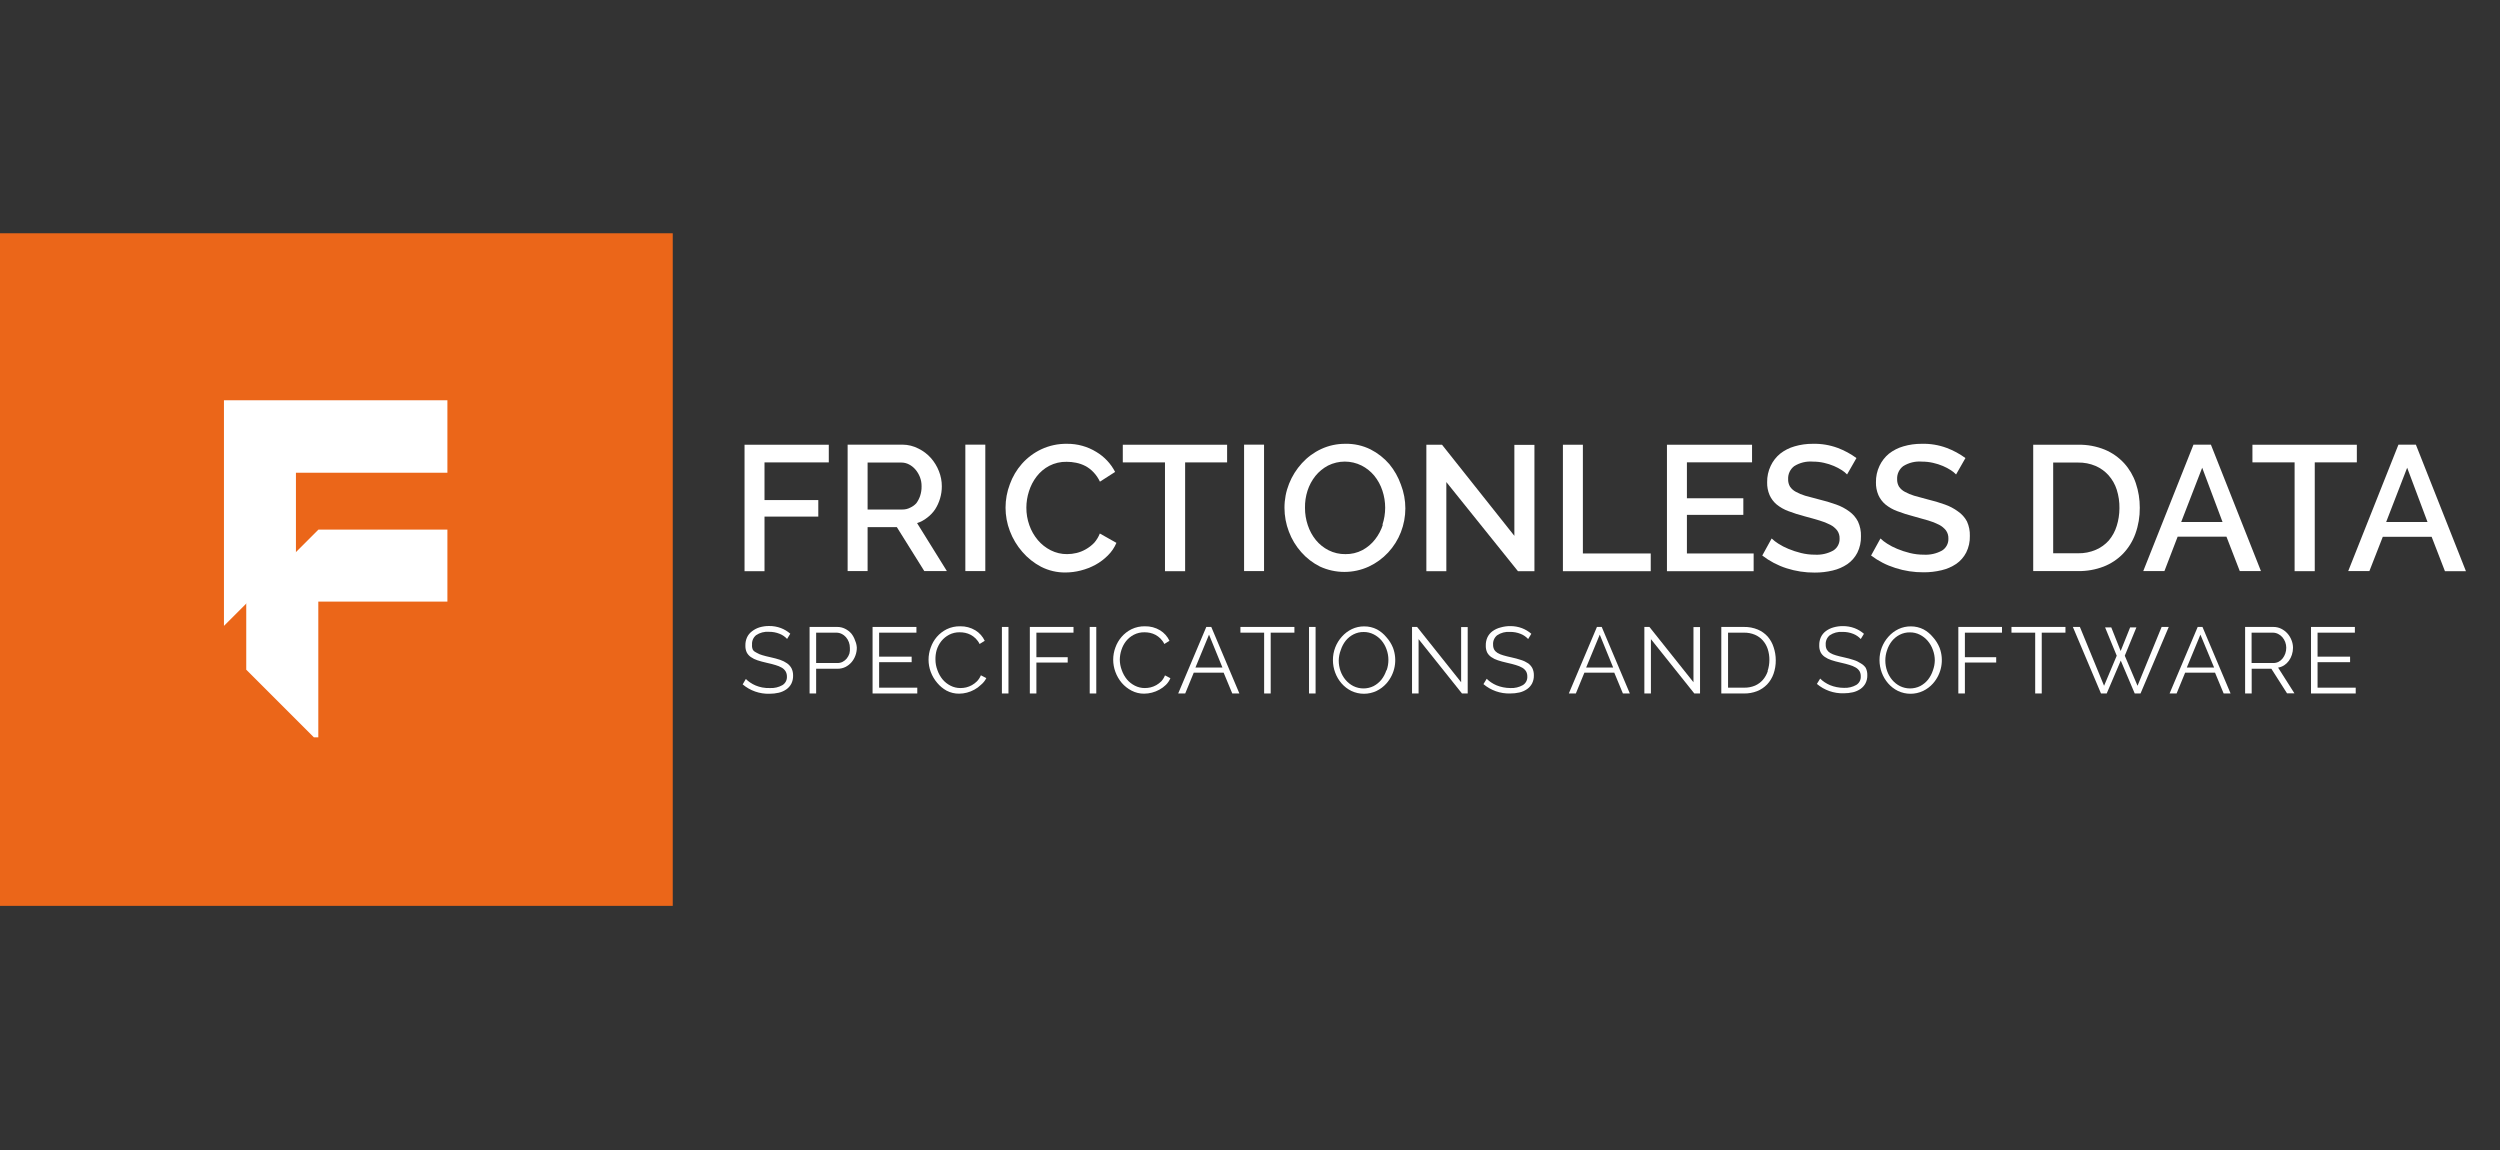<svg xmlns="http://www.w3.org/2000/svg" xmlns:xlink="http://www.w3.org/1999/xlink" id="Capa_1" width="2834.65" height="1303.941" x="0" y="0" enable-background="new 0 0 2834.65 1303.941" version="1.1" viewBox="0 0 2834.65 1303.941" xml:space="preserve"><rect x="0" y="0" width="2834.65" height="1303.941" fill="#333333" stroke="none"/><rect id="Artboard1" width="2828.28" height="765.493" y="264.461" fill="none"/><g><defs><rect id="SVGID_1_" width="2828.28" height="765.493" y="264.461"/></defs><clipPath id="SVGID_2_"><use overflow="visible" xlink:href="#SVGID_1_"/></clipPath><g clip-path="url(#SVGID_2_)"><rect width="764.4" height="764.4" x="-1.593" y="262.721" fill="#EB6619"/><g><path fill="#FFF" d="M360.914,682.111h146.373v-81.631H361.062l-18.633,18.643l-63.222,63.137v77.098l76.663,76.664h5.043 V682.111L360.914,682.111z"/><path fill="#FFF" d="M335.55,627.892v-91.866h171.736V453.82H253.93v255.841l18.632-18.633l63.138-63.137H335.55z"/></g><g><path fill="#FFF" d="M844.203,647.629h22.644v-61.846h60.988V566.98h-60.988v-42.721h72.895v-19.983h-95.538V647.629z"/><path fill="#FFF" d="M1051.325,586.952c3.471-2.601,6.478-5.762,8.924-9.353c2.445-3.818,4.341-7.969,5.631-12.324 c1.359-4.51,2.04-9.21,2.016-13.923c0.012-5.858-1.109-11.668-3.292-17.108c-2.136-5.488-5.226-10.57-9.139-14.985 c-3.938-4.414-8.709-8.016-14.03-10.617c-5.548-2.887-11.704-4.415-17.955-4.474h-62.383v143.355h22.644v-49.834h33.153 l31.138,49.834h25.602l-33.786-54.402C1044.012,591.772,1047.901,589.685,1051.325,586.952L1051.325,586.952z M1032.093,575.583 c-2.72,1.443-5.75,2.171-8.829,2.124H983.74v-53.233h38.354c3.007,0,5.954,0.728,8.615,2.124c2.755,1.42,5.212,3.376,7.229,5.739 c2.16,2.528,3.877,5.404,5.094,8.506c1.323,3.377,1.979,6.992,1.909,10.619c0.07,3.615-0.478,7.205-1.586,10.629 c-1.014,3.09-2.518,6.001-4.462,8.602C1036.972,572.767,1034.658,574.425,1032.093,575.583z"/><rect width="22.632" height="143.355" x="1094.571" y="504.168" fill="#FFF"/><path fill="#FFF" d="M1240.693,615.429c-2.792,2.888-5.977,5.358-9.459,7.337c-3.317,1.921-6.896,3.353-10.63,4.248 c-3.484,0.835-7.039,1.264-10.619,1.276c-6.466,0.071-12.849-1.432-18.6-4.354c-5.619-2.84-10.605-6.776-14.661-11.585 c-4.177-4.974-7.41-10.666-9.568-16.786c-2.291-6.418-3.437-13.171-3.401-19.982c0.024-6.311,1.026-12.587,2.972-18.6 c1.896-6.061,4.843-11.751,8.72-16.786c3.83-4.976,8.686-9.067,14.233-12.002c6.108-3.15,12.897-4.725,19.769-4.57 c3.566-0.012,7.134,0.347,10.629,1.062c3.698,0.728,7.278,1.981,10.619,3.71c3.46,1.849,6.585,4.259,9.247,7.122 c2.958,3.138,5.403,6.729,7.229,10.63l17.215-11.047c-4.832-9.389-12.193-17.228-21.248-22.644 c-9.998-6.168-21.534-9.365-33.261-9.247c-10.129-0.179-20.164,1.969-29.337,6.276c-8.327,3.96-15.772,9.568-21.891,16.463 c-5.955,6.764-10.559,14.591-13.601,23.062c-6.538,17.108-6.538,36.042,0,53.137c3.27,8.638,8.053,16.631,14.137,23.586 c5.955,6.92,13.171,12.658,21.248,16.905c8.555,4.354,18.039,6.585,27.631,6.478c5.846-0.023,11.667-0.775,17.322-2.231 c5.811-1.456,11.417-3.638,16.691-6.478c5.189-2.851,9.949-6.431,14.126-10.629c4.139-4.057,7.42-8.9,9.674-14.245 l-18.813-10.617C1245.549,608.761,1243.391,612.316,1240.693,615.429z"/><path fill="#FFF" d="M1273.097,524.259h47.828v123.37h22.847v-123.37h47.602v-19.983h-118.277L1273.097,524.259 L1273.097,524.259z"/><rect width="22.631" height="143.355" x="1410.617" y="504.168" fill="#FFF"/><path fill="#FFF" d="M1575.325,526.275c-5.941-6.884-13.158-12.551-21.247-16.678c-8.876-4.415-18.683-6.598-28.597-6.384 c-9.496-0.083-18.897,1.944-27.524,5.953c-8.243,3.854-15.652,9.306-21.784,16.046c-6.216,6.812-11.155,14.698-14.555,23.277 c-3.483,8.721-5.25,18.025-5.201,27.415c0.012,9.186,1.706,18.301,4.986,26.879c3.197,8.565,7.958,16.463,14.03,23.276 c5.965,6.776,13.183,12.335,21.26,16.369c17.549,8.076,37.795,8.076,55.356,0c8.256-3.854,15.688-9.271,21.892-15.94 c6.239-6.705,11.144-14.53,14.46-23.061c6.752-17.358,6.752-36.626,0-53.985C1585.431,541.021,1581.005,533.183,1575.325,526.275 L1575.325,526.275z M1567.988,594.921c-1.956,6.085-4.975,11.775-8.924,16.798c-3.853,4.951-8.709,9.031-14.232,12.002 c-5.965,3.138-12.622,4.712-19.35,4.57c-6.598,0.107-13.125-1.396-19.019-4.354c-5.57-2.816-10.486-6.764-14.447-11.585 c-4.043-4.999-7.134-10.688-9.138-16.786c-2.148-6.334-3.222-12.98-3.197-19.661c-0.132-6.633,0.835-13.242,2.875-19.554 c1.955-6.049,4.975-11.704,8.924-16.678c3.937-4.868,8.816-8.877,14.352-11.799c11.954-5.99,26.079-5.99,38.033,0 c5.513,2.815,10.393,6.728,14.352,11.477c4.104,5.047,7.243,10.809,9.247,17c4.176,12.551,4.176,26.127,0,38.678 L1567.988,594.921L1567.988,594.921z"/><path fill="#FFF" d="M1717.081,607.568l-82.032-103.292h-17.753v143.354h22.645V546.58l81.185,101.049h18.706V504.383h-22.75 V607.568L1717.081,607.568z"/><path fill="#FFF" d="M1794.771,504.276h-22.644v143.354h99.581v-20.078h-76.938V504.276z"/><path fill="#FFF" d="M1912.726,583.766h63.97v-18.813h-63.97v-40.693h73.848v-19.983h-96.479v143.354h98.294v-20.078h-75.662 V583.766L1912.726,583.766z"/><path fill="#FFF" d="M2096.881,579.938c-4.533-3.353-9.544-6.001-14.876-7.863c-6.431-2.314-12.993-4.271-19.661-5.846 l-15.511-4.14c-3.698-1.085-7.265-2.576-10.629-4.462c-2.636-1.384-4.903-3.388-6.586-5.846 c-1.515-2.601-2.255-5.596-2.123-8.613c-0.239-5.655,2.303-11.096,6.8-14.555c6.323-3.997,13.792-5.823,21.249-5.202 c4.258-0.024,8.493,0.441,12.645,1.384c3.866,0.859,7.636,2.064,11.263,3.603c3.149,1.337,6.169,2.935,9.044,4.784 c2.123,1.361,4.091,2.959,5.834,4.785l10.629-18.6c-6.525-4.771-13.684-8.625-21.248-11.477 c-9.043-3.341-18.635-4.927-28.273-4.677c-6.969-0.047-13.911,0.918-20.616,2.875c-5.978,1.707-11.572,4.558-16.464,8.388 c-4.51,3.746-8.137,8.422-10.63,13.72c-2.78,5.833-4.163,12.24-4.033,18.695c-0.13,4.962,0.812,9.89,2.756,14.459 c1.826,4.092,4.546,7.719,7.971,10.617c3.984,3.234,8.471,5.774,13.29,7.552c6.108,2.338,12.359,4.33,18.694,5.953 c6.169,1.623,11.691,3.186,16.583,4.677c4.26,1.217,8.387,2.851,12.324,4.879c3.018,1.539,5.667,3.723,7.754,6.383 c1.908,2.649,2.888,5.87,2.768,9.139c0.252,5.535-2.517,10.785-7.229,13.708c-6.299,3.46-13.445,5.07-20.616,4.677 c-5.368,0.023-10.725-0.621-15.938-1.921c-4.855-1.193-9.616-2.756-14.245-4.676c-3.997-1.623-7.838-3.615-11.477-5.941 c-2.696-1.694-5.226-3.663-7.54-5.846l-10.631,19.338c8.281,6.372,17.586,11.263,27.523,14.448 c10.309,3.316,21.069,4.975,31.89,4.891c6.86,0.036,13.721-0.74,20.401-2.338c5.953-1.372,11.608-3.818,16.678-7.23 c4.749-3.292,8.614-7.707,11.264-12.848c2.898-5.846,4.33-12.301,4.15-18.815c0.18-5.75-0.989-11.464-3.398-16.678 C2104.351,586.797,2100.997,582.896,2096.881,579.938L2096.881,579.938z"/><path fill="#FFF" d="M2220.157,579.938c-4.533-3.353-9.557-6.001-14.878-7.863c-6.442-2.314-13.004-4.271-19.661-5.846 l-15.199-4.14c-3.697-1.085-7.264-2.576-10.629-4.462c-2.637-1.384-4.902-3.388-6.586-5.846 c-1.515-2.601-2.254-5.596-2.123-8.613c-0.238-5.655,2.303-11.096,6.8-14.555c6.335-3.997,13.792-5.823,21.26-5.202 c4.248-0.024,8.495,0.441,12.646,1.384c3.854,0.859,7.625,2.064,11.264,3.603c3.137,1.337,6.154,2.935,9.029,4.784 c2.124,1.361,4.093,2.959,5.847,4.785l10.618-18.6c-6.526-4.771-13.672-8.625-21.248-11.477 c-9.103-3.377-18.778-4.964-28.477-4.677c-6.98-0.047-13.924,0.918-20.616,2.875c-5.989,1.707-11.584,4.558-16.476,8.388 c-4.498,3.746-8.125,8.422-10.63,13.72c-2.768,5.833-4.152,12.24-4.032,18.695c-0.12,4.962,0.824,9.89,2.768,14.459 c1.826,4.092,4.546,7.719,7.97,10.617c3.983,3.234,8.47,5.774,13.278,7.552c6.119,2.338,12.359,4.33,18.707,5.953 c6.156,1.623,11.691,3.186,16.57,4.677c4.26,1.217,8.387,2.851,12.336,4.879c3.006,1.539,5.654,3.723,7.755,6.383 c1.909,2.649,2.875,5.87,2.755,9.139c0.263,5.535-2.516,10.785-7.217,13.708c-6.299,3.46-13.445,5.07-20.615,4.677 c-5.381,0.023-10.726-0.621-15.939-1.921c-4.867-1.193-9.628-2.756-14.244-4.676c-3.996-1.623-7.838-3.615-11.477-5.941 c-2.709-1.694-5.227-3.663-7.541-5.846l-10.629,19.338c8.326,6.264,17.668,11.047,27.63,14.138 c10.296,3.316,21.057,4.963,31.877,4.88c6.872,0.047,13.72-0.74,20.401-2.339c5.953-1.361,11.608-3.818,16.69-7.217 c4.749-3.306,8.614-7.719,11.262-12.862c2.899-5.833,4.319-12.299,4.14-18.813c0.18-5.667-0.941-11.298-3.293-16.464 C2227.839,586.702,2224.38,582.836,2220.157,579.938L2220.157,579.938z"/><path fill="#FFF" d="M2408.464,525.213c-6.084-6.598-13.517-11.822-21.785-15.307c-9.639-3.936-19.982-5.858-30.398-5.63 h-50.906v143.247h50.906c9.879,0.167,19.686-1.564,28.908-5.094c8.291-3.222,15.795-8.185,21.999-14.556 c6.204-6.49,10.976-14.197,14.03-22.644c3.424-9.46,5.105-19.47,4.986-29.54c0.049-9.424-1.455-18.801-4.462-27.738 C2418.95,539.529,2414.417,531.787,2408.464,525.213z M2400.065,596.305c-1.838,6.037-4.881,11.632-8.924,16.476 c-4.08,4.593-9.127,8.22-14.77,10.629c-6.348,2.721-13.195,4.057-20.092,3.926h-28.262V524.473h28.262 c6.789-0.12,13.518,1.182,19.769,3.818c5.632,2.434,10.667,6.061,14.771,10.63c4.175,4.724,7.324,10.26,9.246,16.26 c2.183,6.872,3.221,14.054,3.078,21.248C2403.12,583.183,2402.081,589.875,2400.065,596.305L2400.065,596.305z"/><path fill="#FFF" d="M2487.097,504.168l-56.955,143.355h24.016l14.983-39h55.356l15.092,39h24.017l-56.741-143.355H2487.097 L2487.097,504.168z M2473.174,591.843l23.802-61.524l23.061,61.524H2473.174z"/><path fill="#FFF" d="M2672.325,504.276h-118.383v19.983h47.816v123.37h22.846v-123.37h47.721V504.276L2672.325,504.276z"/><path fill="#FFF" d="M2739.267,504.168h-19.77l-56.954,143.355h24.015l15.199-38.893h55.369l15.08,39h23.812L2739.267,504.168 L2739.267,504.168z M2705.587,591.843l23.801-61.524l23.062,61.524H2705.587z"/><path fill="#FFF" d="M892.557,752.199c-2.445-1.718-5.13-3.079-7.969-4.033c-3.483-1.144-7.039-2.099-10.629-2.876 c-3.604-0.774-6.729-1.549-9.342-2.337c-2.314-0.621-4.533-1.552-6.597-2.757c-1.658-0.691-3.125-1.789-4.247-3.195 c-0.931-1.91-1.301-4.045-1.062-6.156c-0.287-4.069,1.419-8.031,4.569-10.632c4.283-2.887,9.414-4.233,14.555-3.828 c4.152-0.062,8.268,0.691,12.122,2.243c3.233,1.275,6.145,3.269,8.494,5.834l3.615-5.941c-3.15-2.732-6.74-4.892-10.629-6.385 c-4.308-1.608-8.888-2.396-13.494-2.337c-3.591-0.012-7.169,0.489-10.629,1.492c-3.114,0.941-6.037,2.456-8.602,4.462 c-2.41,1.775-4.343,4.103-5.632,6.8c-1.336,2.935-1.991,6.132-1.908,9.352c-0.107,2.662,0.394,5.322,1.479,7.757 c1.097,2.135,2.707,3.959,4.676,5.319c2.315,1.611,4.856,2.864,7.552,3.712c2.971,0.99,6.514,1.955,10.619,2.875 c4.115,0.918,7.408,1.765,9.89,2.553c2.481,0.681,4.879,1.681,7.122,2.97c1.73,1.014,3.186,2.434,4.248,4.142 c1.014,1.775,1.526,3.806,1.491,5.845c0.25,3.948-1.719,7.729-5.106,9.782c-4.307,2.423-9.21,3.556-14.138,3.294 c-2.911,0.095-5.833-0.121-8.708-0.646c-2.554-0.489-5.035-1.24-7.445-2.229c-2.195-0.909-4.295-2.053-6.264-3.402 c-1.778-1.156-3.412-2.515-4.892-4.031L842.08,776c8.446,7.146,19.231,10.928,30.291,10.629 c3.579,0.024,7.134-0.368,10.629-1.167c3.078-0.718,6-2.018,8.601-3.819c2.363-1.646,4.295-3.841,5.632-6.383 c1.396-2.803,2.087-5.906,2.016-9.031c0.107-2.935-0.512-5.857-1.801-8.507C896.255,755.54,894.584,753.654,892.557,752.199z"/><path fill="#FFF" d="M965.248,718.305c-2.004-2.243-4.427-4.094-7.122-5.417c-2.768-1.371-5.834-2.062-8.924-2.027h-31.245 v75.445h7.443v-28.047h24.434c3.066,0.023,6.084-0.668,8.828-2.018c2.589-1.323,4.892-3.125,6.801-5.32 c1.944-2.254,3.448-4.844,4.462-7.646c1.062-2.851,1.598-5.882,1.587-8.924c-0.156-2.757-0.8-5.452-1.909-7.969 C968.647,723.448,967.168,720.715,965.248,718.305L965.248,718.305z M963.125,741.043c-0.668,2.003-1.67,3.864-2.983,5.523 c-1.265,1.587-2.863,2.899-4.676,3.83c-1.838,0.941-3.878,1.407-5.941,1.383H925.4v-34.43h22.954 c2.052,0,4.092,0.477,5.941,1.372c1.873,0.896,3.531,2.159,4.892,3.723c2.898,3.364,4.485,7.67,4.461,12.121 C963.828,736.737,963.649,738.92,963.125,741.043z"/><path fill="#FFF" d="M996.803,750.814h36.877v-6.264h-36.877v-27.2h42.292v-6.489h-49.725v75.445h50.692v-6.584h-43.259 V750.814L996.803,750.814z"/><path fill="#FFF" d="M1107.755,772.503c-1.719,1.694-3.651,3.162-5.74,4.354c-2.039,1.134-4.223,1.992-6.49,2.555 c-2.16,0.5-4.366,0.75-6.584,0.739c-3.878,0.011-7.708-0.896-11.156-2.662c-3.412-1.717-6.454-4.103-8.924-7.015 c-2.601-3.149-4.616-6.751-5.952-10.618c-1.479-3.841-2.231-7.908-2.231-12.013c-0.083-3.663,0.382-7.312,1.372-10.844 c1.158-3.652,2.958-7.076,5.321-10.094c2.41-2.983,5.417-5.441,8.816-7.219c3.71-1.896,7.838-2.852,12.013-2.768 c2.099-0.011,4.2,0.204,6.264,0.632c2.147,0.465,4.223,1.218,6.167,2.232c2.064,1.108,3.961,2.504,5.631,4.15 c1.838,1.814,3.354,3.938,4.462,6.264l5.847-3.602c-2.302-4.928-6.001-9.069-10.63-11.907c-5.19-3.125-11.155-4.712-17.215-4.569 c-5.25-0.107-10.464,1.014-15.2,3.292c-4.294,2.125-8.124,5.083-11.263,8.709c-3.03,3.545-5.368,7.611-6.907,12.015 c-3.329,8.948-3.329,18.789,0,27.737c1.694,4.546,4.175,8.758,7.337,12.432c2.958,3.579,6.561,6.562,10.629,8.816 c4.391,2.291,9.282,3.461,14.233,3.399c2.982-0.011,5.941-0.403,8.829-1.168c2.958-0.764,5.811-1.909,8.495-3.401 c2.685-1.455,5.153-3.279,7.337-5.415c2.577-2.076,4.676-4.689,6.155-7.648l-6.155-3.195 C1111.143,768.221,1109.64,770.523,1107.755,772.503L1107.755,772.503z"/><rect width="7.444" height="75.445" x="1136.018" y="710.861" fill="#FFF"/><path fill="#FFF" d="M1167.681,786.306h7.444v-35.062h35.493v-6.062h-35.493V717.35h42.078v-6.489h-49.522V786.306 L1167.681,786.306z"/><rect width="7.443" height="75.445" x="1235.588" y="710.861" fill="#FFF"/><path fill="#FFF" d="M1316.773,772.503c-1.707,1.694-3.639,3.149-5.739,4.354c-2.028,1.134-4.211,1.992-6.477,2.555 c-2.125,0.487-4.295,0.739-6.479,0.739c-3.913,0.021-7.778-0.885-11.261-2.662c-3.424-1.717-6.455-4.103-8.936-7.015 c-2.601-3.149-4.617-6.751-5.954-10.618c-1.467-3.841-2.219-7.908-2.231-12.013c0.061-3.687,0.668-7.337,1.814-10.844 c1.145-3.652,2.947-7.076,5.308-10.094c2.411-2.983,5.417-5.452,8.829-7.219c3.71-1.896,7.837-2.852,12.002-2.768 c2.112-0.011,4.211,0.204,6.275,0.632c2.147,0.465,4.212,1.218,6.156,2.232c2.064,1.108,3.961,2.504,5.631,4.15 c1.837,1.814,3.353,3.938,4.462,6.264l5.846-3.602c-2.302-4.928-6-9.069-10.618-11.907c-5.19-3.125-11.167-4.712-17.216-4.569 c-5.261-0.107-10.462,1.014-15.199,3.292c-4.307,2.125-8.136,5.083-11.263,8.709c-3.066,3.545-5.439,7.611-7.016,12.015 c-3.327,8.948-3.327,18.789,0,27.737c1.66,4.534,4.104,8.746,7.219,12.432c3.125,3.628,6.92,6.621,11.167,8.816 c4.39,2.291,9.282,3.461,14.232,3.399c2.983-0.011,5.941-0.403,8.829-1.168c2.958-0.764,5.823-1.909,8.495-3.401 c2.684-1.466,5.154-3.279,7.337-5.415c2.183-2.148,3.912-4.712,5.094-7.541l-6.156-3.197 C1319.947,768.256,1318.539,770.523,1316.773,772.503L1316.773,772.503z"/><path fill="#FFF" d="M1367.787,710.861l-31.877,75.445h7.969l9.664-23.585h33.905l9.771,23.585h8.077l-31.877-75.445H1367.787 z M1355.463,756.875l15.402-37.294l15.199,37.294H1355.463z"/><path fill="#FFF" d="M1406.465,717.35h26.891v68.956h7.431V717.35h26.892v-6.489h-61.213V717.35z"/><rect width="7.443" height="75.445" x="1484.251" y="710.861" fill="#FFF"/><path fill="#FFF" d="M1571.926,722.445c-2.947-3.591-6.549-6.587-10.63-8.816c-4.475-2.278-9.425-3.448-14.447-3.4 c-4.856-0.059-9.652,1.001-14.03,3.077c-4.271,2.065-8.101,4.951-11.263,8.507c-3.233,3.58-5.798,7.72-7.551,12.217 c-1.778,4.604-2.685,9.508-2.648,14.448c0,4.83,0.858,9.615,2.553,14.137c1.634,4.485,4.092,8.625,7.217,12.229 c3.113,3.578,6.908,6.501,11.168,8.602c9.007,4.247,19.457,4.247,28.477,0c4.225-2.041,8.017-4.892,11.155-8.399 c9.865-11.046,12.777-26.724,7.539-40.586C1577.676,730.044,1575.124,725.976,1571.926,722.445L1571.926,722.445z M1571.926,760.061c-1.229,3.854-3.125,7.455-5.632,10.629c-2.421,2.983-5.428,5.441-8.816,7.229 c-7.229,3.566-15.724,3.566-22.953,0c-3.389-1.718-6.383-4.104-8.828-7.014c-2.518-2.983-4.462-6.407-5.738-10.095 c-1.349-3.829-2.028-7.849-2.018-11.906c0.072-4.067,0.859-8.099,2.339-11.904c1.217-3.844,3.126-7.445,5.631-10.618 c2.409-2.959,5.417-5.393,8.816-7.123c3.592-1.814,7.564-2.732,11.584-2.662c3.913-0.035,7.779,0.885,11.263,2.662 c3.377,1.692,6.37,4.043,8.828,6.907c2.506,2.994,4.45,6.407,5.739,10.094c1.407,3.806,2.123,7.838,2.123,11.905 c0.023,4.058-0.656,8.076-2.017,11.896H1571.926L1571.926,760.061z"/><path fill="#FFF" d="M1656.726,773.565l-49.939-62.704h-5.738v75.445h7.432v-61.632l49.201,61.632h6.49v-75.338h-7.445 V773.565L1656.726,773.565z"/><path fill="#FFF" d="M1732.816,752.199c-2.552-1.707-5.344-3.042-8.292-3.926c-3.495-1.146-7.038-2.111-10.629-2.875 c-3.615-0.775-6.729-1.55-9.354-2.338c-2.302-0.621-4.521-1.552-6.585-2.757c-1.527-0.917-2.815-2.194-3.723-3.723 c-0.906-1.74-1.348-3.674-1.276-5.629c-0.298-4.08,1.408-8.042,4.568-10.632c4.283-2.886,9.414-4.233,14.567-3.828 c4.141-0.072,8.268,0.691,12.109,2.23c3.245,1.288,6.145,3.281,8.506,5.847l3.615-5.941c-3.149-2.732-6.74-4.892-10.63-6.385 c-4.283-1.598-8.816-2.386-13.386-2.337c-3.603-0.011-7.182,0.489-10.629,1.49c-3.413,0.812-6.634,2.291-9.462,4.356 c-2.398,1.775-4.33,4.115-5.631,6.8c-1.336,2.935-1.992,6.132-1.908,9.354c-0.107,2.66,0.404,5.32,1.479,7.755 c1.097,2.135,2.708,3.959,4.676,5.319c2.314,1.611,4.855,2.864,7.552,3.712c2.971,0.99,6.514,1.955,10.617,2.875 c4.117,0.918,7.41,1.765,9.892,2.553c2.493,0.681,4.879,1.681,7.122,2.97c1.766,1.003,3.257,2.434,4.354,4.142 c0.979,1.788,1.457,3.816,1.385,5.845c0.25,3.948-1.718,7.729-5.105,9.782c-4.271,2.398-9.139,3.544-14.031,3.294 c-2.778-0.013-5.56-0.299-8.279-0.848c-2.553-0.502-5.047-1.253-7.444-2.231c-2.194-0.918-4.306-2.063-6.274-3.399 c-1.766-1.17-3.401-2.529-4.881-4.046l-3.721,6.062c8.445,7.146,19.23,10.928,30.29,10.618c3.566,0.022,7.134-0.371,10.618-1.158 c3.091-0.727,6.013-2.028,8.613-3.83c2.35-1.646,4.283-3.828,5.631-6.383c1.396-2.792,2.101-5.893,2.018-9.031 c0.107-2.935-0.514-5.858-1.803-8.494C1736.24,755.373,1734.69,753.595,1732.816,752.199L1732.816,752.199z"/><path fill="#FFF" d="M1810.71,710.861l-31.877,75.445h7.969l9.664-23.585h33.904l9.771,23.585h7.862l-31.878-75.445H1810.71z M1798.481,756.875l15.414-37.294l15.2,37.294H1798.481L1798.481,756.875z"/><path fill="#FFF" d="M1920.158,773.565l-49.94-62.704h-5.738v75.445h7.433v-61.632l49.213,61.632h6.478v-75.338h-7.444 V773.565L1920.158,773.565z"/><path fill="#FFF" d="M2004.434,721.919c-3.113-3.496-6.968-6.253-11.263-8.076c-5.011-2.088-10.414-3.102-15.843-2.982 h-25.603v75.445h25.603c5.13,0.107,10.212-0.799,14.984-2.646c4.296-1.719,8.172-4.331,11.381-7.66 c3.197-3.424,5.655-7.469,7.218-11.894c1.754-4.989,2.625-10.236,2.554-15.521c0-5.024-0.835-10.011-2.446-14.771 C2009.647,729.448,2007.404,725.403,2004.434,721.919L2004.434,721.919z M2004.434,760.919c-1.169,3.628-3.042,6.979-5.523,9.878 c-2.458,2.827-5.5,5.083-8.936,6.587c-3.926,1.646-8.16,2.445-12.432,2.338h-18.17V717.35h18.17 c4.199-0.072,8.352,0.727,12.229,2.338c3.412,1.433,6.454,3.614,8.924,6.371c2.518,2.852,4.427,6.167,5.632,9.782 c1.312,4.045,1.968,8.281,1.908,12.539c-0.012,4.223-0.692,8.424-2.016,12.431L2004.434,760.919L2004.434,760.919z"/><path fill="#FFF" d="M2109.956,752.199c-2.553-1.707-5.344-3.042-8.291-3.926c-3.483-1.146-7.038-2.111-10.63-2.875 c-3.603-0.775-6.728-1.55-9.341-2.338c-2.314-0.621-4.533-1.552-6.598-2.757c-1.527-0.917-2.804-2.194-3.711-3.723 c-0.919-1.74-1.348-3.674-1.277-5.629c-0.297-4.08,1.41-8.042,4.57-10.632c4.271-2.886,9.414-4.233,14.556-3.828 c4.14-0.072,8.267,0.691,12.108,2.23c3.245,1.288,6.145,3.281,8.506,5.847l3.615-5.941c-3.149-2.732-6.74-4.892-10.629-6.385 c-4.283-1.598-8.816-2.386-13.387-2.337c-3.603-0.011-7.17,0.489-10.631,1.49c-3.065,0.86-5.941,2.256-8.506,4.142 c-2.397,1.777-4.33,4.115-5.631,6.799c-1.336,2.935-1.992,6.133-1.908,9.354c-0.107,2.671,0.405,5.32,1.49,7.754 c1.086,2.136,2.697,3.962,4.678,5.32c2.303,1.611,4.855,2.864,7.54,3.712c2.97,1.001,6.515,1.955,10.63,2.875 c4.104,0.917,7.396,1.765,9.879,2.553c2.492,0.68,4.879,1.681,7.121,2.972c1.766,1.014,3.258,2.432,4.355,4.15 c0.979,1.777,1.455,3.806,1.383,5.833c0.252,3.949-1.717,7.732-5.105,9.785c-4.26,2.409-9.127,3.542-14.019,3.292 c-2.792,0-5.56-0.288-8.29-0.848c-2.555-0.5-5.035-1.253-7.445-2.231c-2.195-0.918-4.295-2.063-6.263-3.4 c-1.778-1.167-3.413-2.528-4.893-4.045l-3.722,6.062c8.446,7.146,19.231,10.928,30.291,10.629 c3.578,0.014,7.146-0.368,10.631-1.17c3.076-0.727,6-2.027,8.601-3.827c2.362-1.648,4.296-3.83,5.631-6.372 c1.408-2.805,2.1-5.906,2.017-9.042c0.107-2.937-0.514-5.858-1.801-8.496C2114.036,755.133,2112.152,753.428,2109.956,752.199 L2109.956,752.199z"/><path fill="#FFF" d="M2191.679,722.445c-2.945-3.591-6.55-6.587-10.63-8.816c-4.474-2.278-9.437-3.448-14.459-3.4 c-4.845-0.059-9.64,1.001-14.019,3.077c-4.283,2.065-8.111,4.951-11.262,8.507c-3.246,3.58-5.799,7.72-7.552,12.217 c-1.79,4.604-2.685,9.508-2.661,14.448c0.012,4.83,0.871,9.615,2.554,14.137c1.646,4.485,4.093,8.625,7.229,12.229 c3.114,3.578,6.907,6.501,11.154,8.602c9.008,4.247,19.471,4.247,28.479,0c4.234-2.041,8.029-4.892,11.166-8.399 c9.854-11.046,12.766-26.724,7.541-40.586C2197.43,730.044,2194.876,725.976,2191.679,722.445L2191.679,722.445z M2191.679,760.061c-1.229,3.854-3.137,7.455-5.63,10.629c-2.423,2.983-5.429,5.441-8.83,7.229 c-7.229,3.566-15.724,3.566-22.952,0c-3.377-1.718-6.383-4.104-8.817-7.014c-2.517-2.983-4.462-6.407-5.737-10.095 c-1.35-3.829-2.029-7.849-2.018-11.906c-0.012-3.9,0.633-7.789,1.909-11.477c1.218-3.854,3.126-7.456,5.631-10.629 c2.409-2.959,5.417-5.382,8.816-7.111c3.591-1.824,7.564-2.732,11.584-2.66c3.913-0.035,7.778,0.871,11.274,2.66 c3.365,1.694,6.358,4.045,8.816,6.909c2.613,3.066,4.629,6.598,5.953,10.403c1.408,3.816,2.124,7.849,2.124,11.904 C2193.708,752.724,2192.991,756.495,2191.679,760.061L2191.679,760.061z"/><path fill="#FFF" d="M2220.478,786.306h7.435v-35.062h35.491v-6.062h-35.491V717.35h42.077v-6.489h-49.512V786.306 L2220.478,786.306z"/><path fill="#FFF" d="M2280.728,717.35h26.891v68.956h7.432V717.35h26.891v-6.489h-61.213V717.35z"/><path fill="#FFF" d="M2423.651,777.597l-14.448-34.107l13.171-32.094h-7.109l-10.737,26.771l-10.63-26.771h-7.016 l13.184,32.094l-14.354,34.107l-27.414-66.736h-7.97l31.89,75.445h6.478l15.938-37.294l15.832,37.294h6.586l31.998-75.445h-8.078 L2423.651,777.597z"/><path fill="#FFF" d="M2491.881,710.861l-31.878,75.445h7.969l9.664-23.585h33.906l9.77,23.585h7.863l-31.879-75.445H2491.881z M2479.556,756.875l15.402-37.294l15.521,37.294H2479.556z"/><path fill="#FFF" d="M2589.959,754.322c2.064-1.359,3.865-3.091,5.32-5.095c1.479-2.076,2.625-4.378,3.401-6.799 c0.834-2.577,1.265-5.261,1.275-7.97c-0.023-2.958-0.607-5.871-1.705-8.614c-1.062-2.768-2.613-5.32-4.569-7.539 c-2.004-2.243-4.427-4.08-7.122-5.417c-2.804-1.385-5.906-2.076-9.031-2.027h-31.879v75.445h7.445v-28.047h22.309l17.754,27.845 h8.387l-18.492-29.122C2585.509,756.578,2587.858,755.669,2589.959,754.322L2589.959,754.322z M2552.987,751.78v-34.43h24.016 c2.063-0.013,4.092,0.466,5.941,1.372c1.861,0.906,3.531,2.171,4.892,3.723c2.888,3.34,4.462,7.6,4.462,12.014 c0.012,2.206-0.346,4.39-1.062,6.477c-0.68,1.993-1.682,3.867-2.971,5.524c-1.264,1.636-2.851,2.972-4.677,3.938 c-1.837,0.941-3.89,1.407-5.952,1.383H2552.987L2552.987,751.78z"/><path fill="#FFF" d="M2627.79,779.722v-28.908h36.877v-6.264h-36.877v-27.2h42.305v-6.489h-49.738v75.445h50.692v-6.584 H2627.79L2627.79,779.722z"/></g></g></g></svg>

